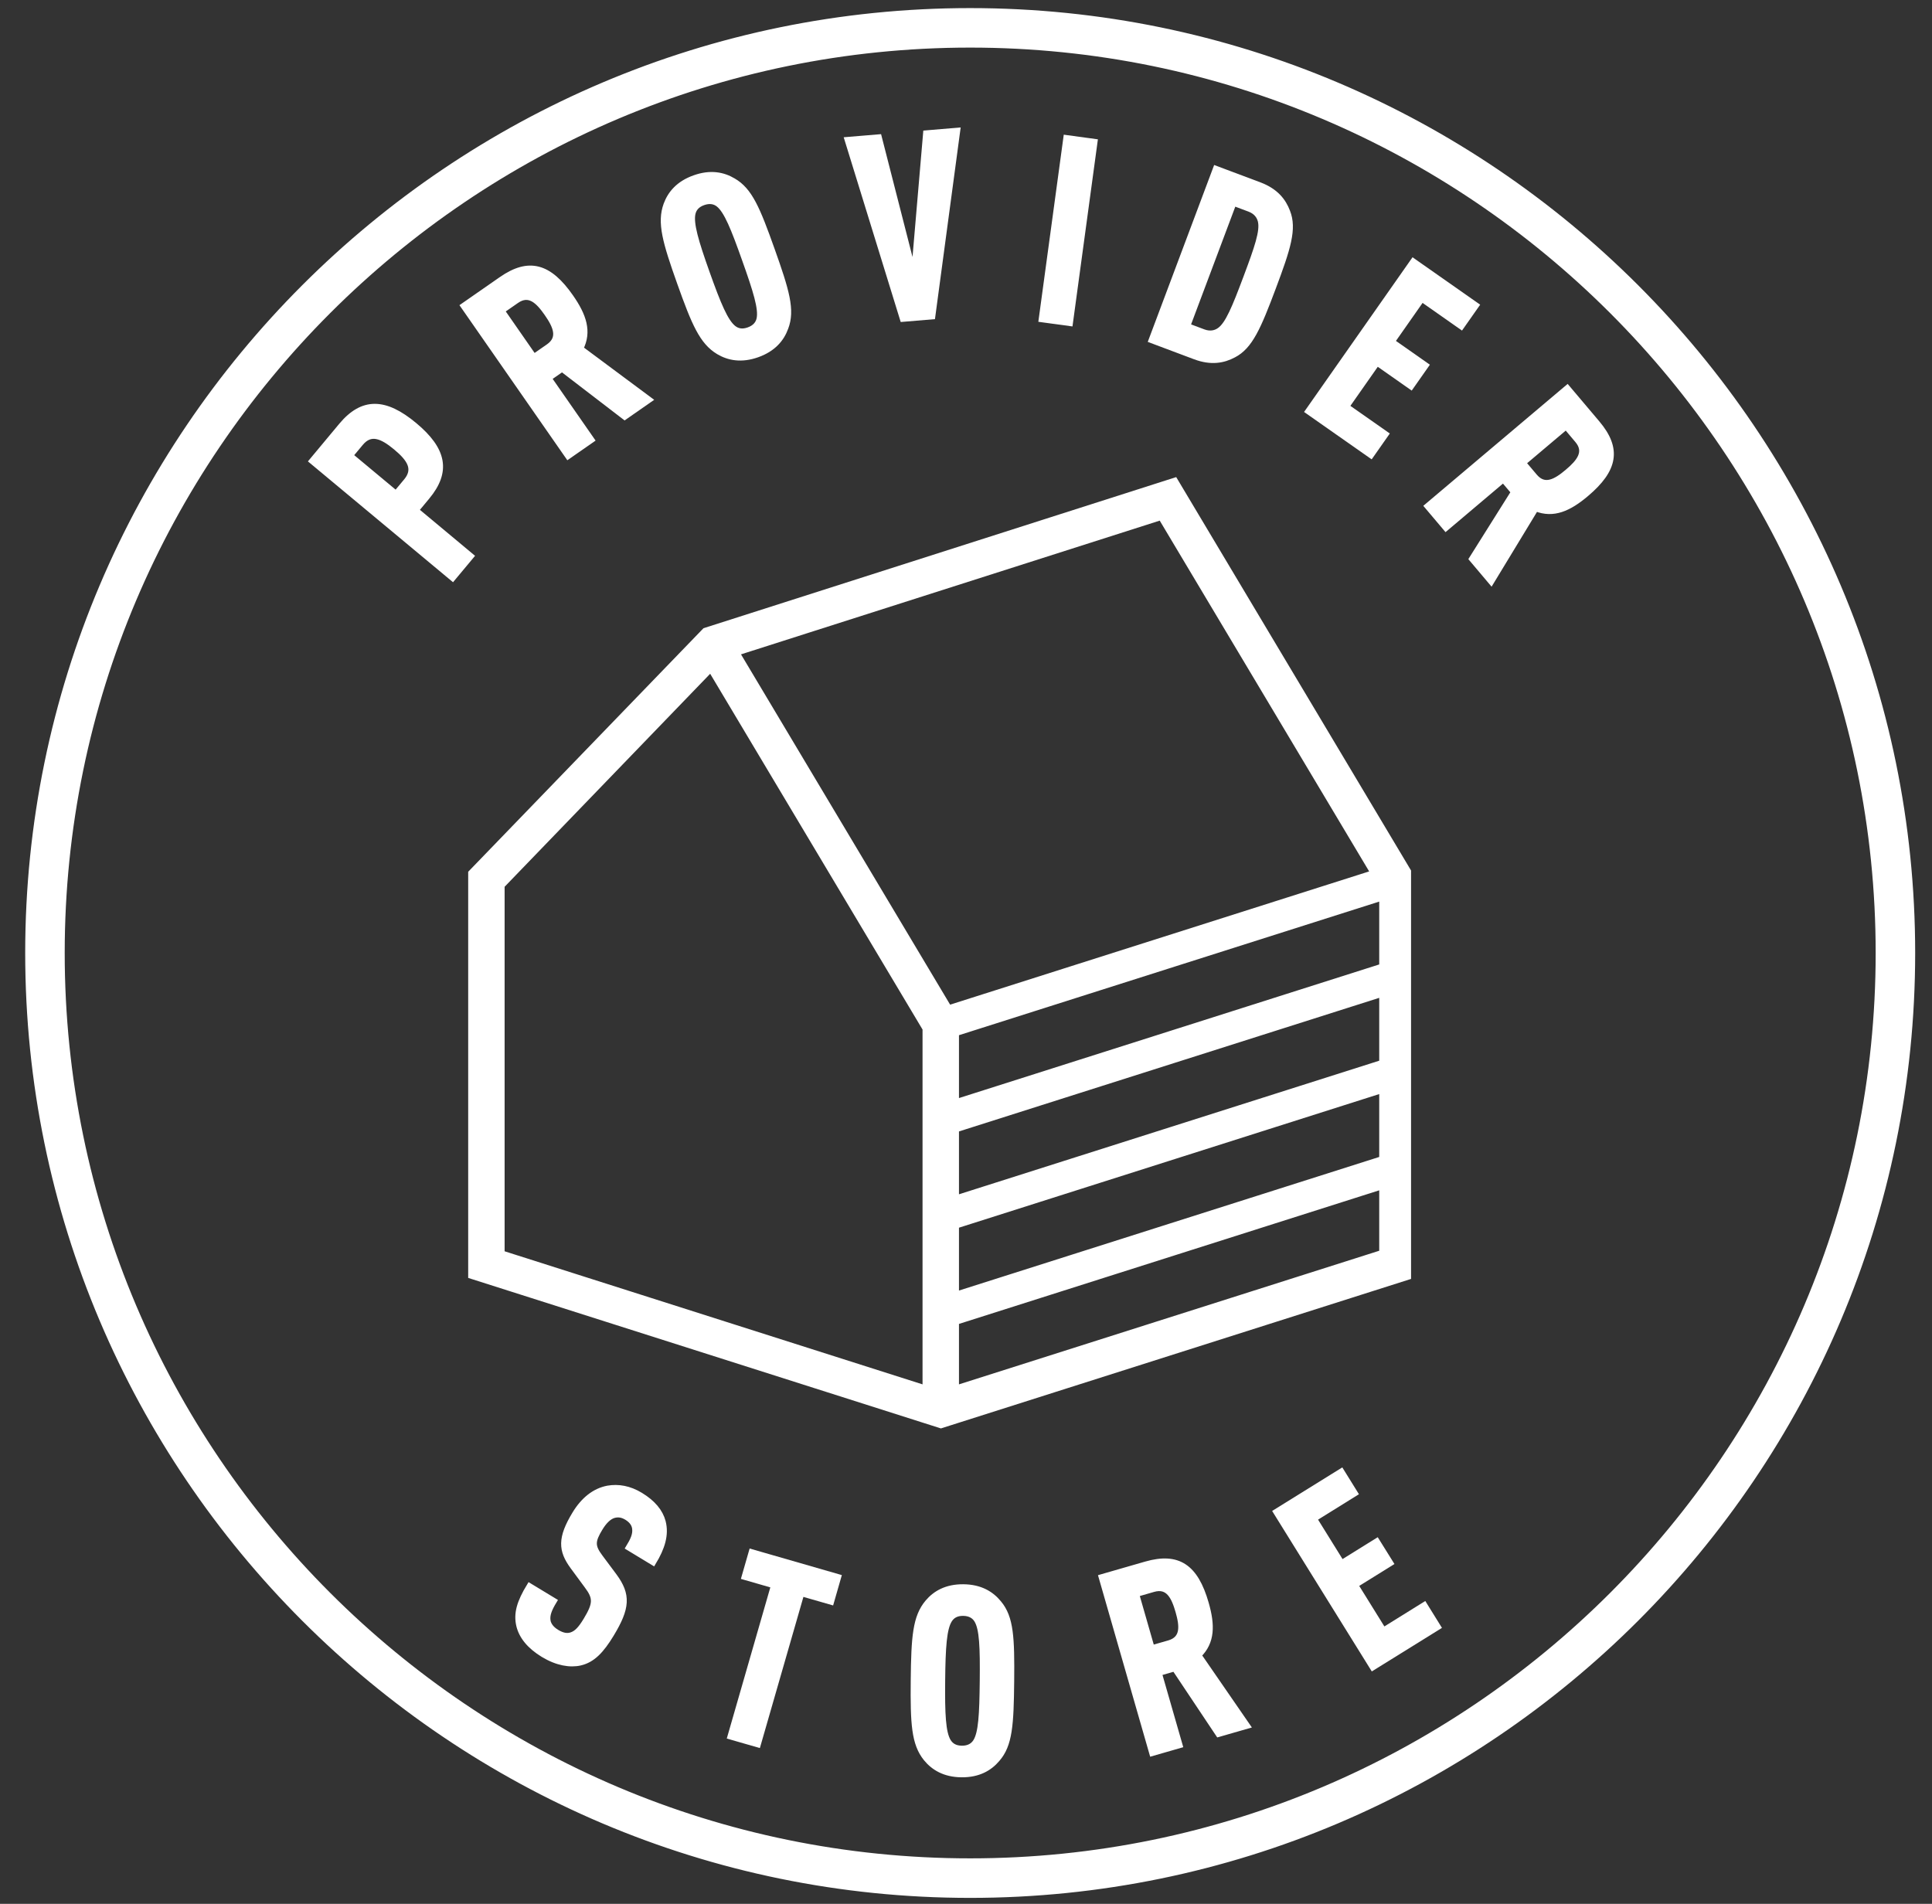 <svg xmlns="http://www.w3.org/2000/svg" version="1.1" width="69px" height="68px" viewBox="0 0 69 68">
    <rect x="0" y="0" width="69" height="68" fill="#333333" stroke="none"/>
    <g stroke="none" stroke-width="1" fill="none" fill-rule="evenodd">
        <g transform="translate(1, 0)" fill="#ffffff" stroke="#ffffff" stroke-width="0.2">
            <path d="M33.649,1.6 C15.763,1.6 1.211,16.152 1.211,34.038 C1.211,51.925 15.763,66.476 33.649,66.476 C51.536,66.476 66.088,51.925 66.088,34.038 C66.088,16.152 51.536,1.6 33.649,1.6 M33.649,67.688 C15.095,67.688 -0,52.593 -0,34.038 C-0,15.484 15.095,0.389 33.649,0.389 C52.204,0.389 67.299,15.484 67.299,34.038 C67.299,52.593 52.204,67.688 33.649,67.688" id="Fill-1"></path>
            <path d="M11.881,15.825 L11.51,16.27 L13.142,17.629 L13.513,17.184 C13.865,16.76 13.65,16.401 13.141,15.978 C12.633,15.555 12.234,15.402 11.881,15.825 M14.249,17.75 L13.856,18.223 L15.826,19.865 L15.167,20.655 L10.138,16.467 L11.191,15.203 C11.95,14.292 12.748,14.31 13.8,15.187 C14.852,16.063 15.008,16.839 14.249,17.75" id="Fill-4"></path>
            <path d="M17.445,10.737 L16.924,11.099 L18.068,12.745 L18.589,12.383 C19.043,12.068 18.848,11.643 18.538,11.198 C18.229,10.752 17.898,10.422 17.445,10.737 L17.445,10.737 Z M21.31,14.893 L19.074,13.177 L18.599,13.508 L20.132,15.712 L19.287,16.3 L15.548,10.925 L16.907,9.98 C17.888,9.297 18.612,9.5 19.384,10.61 C19.846,11.274 20.04,11.844 19.733,12.449 L22.193,14.278 L21.31,14.893 Z" id="Fill-6"></path>
            <path d="M24.666,7.299 C24.53,7.191 24.349,7.149 24.115,7.232 C23.881,7.315 23.776,7.46 23.738,7.629 C23.661,7.988 23.848,8.625 24.249,9.751 C24.65,10.877 24.906,11.489 25.193,11.719 C25.329,11.827 25.502,11.873 25.736,11.789 C25.97,11.706 26.083,11.559 26.12,11.389 C26.197,11.03 26.002,10.397 25.6,9.27 C25.201,8.144 24.953,7.529 24.666,7.299 M27.054,11.711 C26.911,12.103 26.619,12.461 26.047,12.665 C25.475,12.868 25.022,12.775 24.663,12.562 C24.08,12.212 23.8,11.561 23.279,10.096 C22.758,8.632 22.564,7.949 22.796,7.31 C22.94,6.918 23.232,6.56 23.804,6.357 C24.375,6.153 24.828,6.246 25.187,6.46 C25.775,6.797 26.05,7.461 26.571,8.925 C27.092,10.389 27.298,11.078 27.054,11.711" id="Fill-8"></path>
            <polygon id="Fill-10" points="32.303 11.306 31.24 11.395 29.264 4.992 30.391 4.898 31.639 9.775 32.068 4.757 33.194 4.662"></polygon>
            <polygon id="Fill-12" points="36.196 11.408 37.077 4.923 38.098 5.062 37.217 11.547"></polygon>
            <path d="M44.024,7.901 C43.984,7.719 43.859,7.554 43.627,7.466 L43.059,7.253 L41.41,11.645 L41.979,11.859 C42.212,11.946 42.414,11.904 42.564,11.793 C42.859,11.58 43.103,10.983 43.503,9.916 C43.904,8.848 44.107,8.256 44.024,7.901 M43.058,12.676 C42.701,12.866 42.264,12.958 41.678,12.738 L40.12,12.153 L42.421,6.022 L43.979,6.607 C44.564,6.826 44.834,7.183 44.977,7.561 C45.219,8.172 44.998,8.865 44.468,10.277 C43.938,11.69 43.642,12.375 43.058,12.676" id="Fill-14"></path>
            <polygon id="Fill-16" points="45.713 14.69 49.472 9.328 51.724 10.907 51.19 11.668 49.782 10.68 48.716 12.201 49.928 13.051 49.394 13.812 48.182 12.962 47.089 14.521 48.497 15.508 47.964 16.268"></polygon>
            <path d="M55.34,15.724 L54.931,15.239 L53.399,16.533 L53.809,17.018 C54.165,17.439 54.57,17.206 54.984,16.855 C55.399,16.505 55.697,16.145 55.34,15.724 L55.34,15.724 Z M51.564,19.962 L53.064,17.575 L52.689,17.132 L50.638,18.866 L49.973,18.079 L54.976,13.853 L56.044,15.117 C56.815,16.031 56.682,16.77 55.649,17.642 C55.031,18.165 54.481,18.412 53.849,18.163 L52.258,20.784 L51.564,19.962 Z" id="Fill-18"></path>
            <path d="M19.719,59.389 C19.358,59.47 18.898,59.396 18.402,59.096 C17.915,58.8 17.634,58.447 17.541,58.069 C17.437,57.639 17.551,57.236 17.91,56.647 L18.79,57.18 C18.609,57.479 18.526,57.687 18.565,57.905 C18.591,58.038 18.688,58.183 18.884,58.301 C19.088,58.425 19.255,58.451 19.404,58.402 C19.602,58.34 19.748,58.17 19.93,57.872 C20.292,57.274 20.288,57.067 19.96,56.632 L19.459,55.952 C19.036,55.373 19.009,54.938 19.534,54.073 C19.839,53.57 20.236,53.252 20.709,53.163 C21.081,53.099 21.472,53.163 21.873,53.406 C22.321,53.678 22.58,53.996 22.675,54.354 C22.793,54.814 22.653,55.276 22.329,55.811 L21.448,55.277 C21.601,55.025 21.704,54.82 21.677,54.599 C21.66,54.449 21.572,54.31 21.384,54.195 C21.202,54.086 21.055,54.082 20.911,54.124 C20.737,54.18 20.576,54.34 20.428,54.584 C20.152,55.039 20.137,55.224 20.435,55.62 L20.932,56.287 C21.434,56.967 21.401,57.43 20.829,58.374 C20.481,58.947 20.169,59.285 19.719,59.389" id="Fill-20"></path>
            <polygon id="Fill-22" points="27.625 56.914 26.07 62.313 25.08 62.028 26.635 56.629 25.584 56.326 25.841 55.433 28.942 56.327 28.686 57.219"></polygon>
            <path d="M33.891,57.868 C33.802,57.72 33.646,57.617 33.398,57.615 C33.15,57.613 33.001,57.712 32.908,57.858 C32.711,58.169 32.668,58.831 32.656,60.026 C32.644,61.222 32.674,61.884 32.864,62.199 C32.955,62.346 33.1,62.449 33.349,62.452 C33.597,62.455 33.754,62.355 33.848,62.209 C34.045,61.898 34.078,61.236 34.091,60.041 C34.103,58.845 34.081,58.183 33.891,57.868 M34.614,62.832 C34.344,63.152 33.947,63.387 33.339,63.381 C32.733,63.375 32.34,63.131 32.076,62.807 C31.649,62.278 31.611,61.57 31.626,60.015 C31.642,58.462 31.695,57.754 32.133,57.234 C32.402,56.915 32.8,56.68 33.407,56.686 C34.014,56.692 34.406,56.935 34.671,57.26 C35.106,57.779 35.136,58.497 35.121,60.051 C35.105,61.605 35.061,62.322 34.614,62.832" id="Fill-24"></path>
            <path d="M40.193,56.762 L39.584,56.938 L40.137,58.864 L40.747,58.689 C41.278,58.536 41.23,58.072 41.08,57.55 C40.93,57.029 40.723,56.61 40.193,56.762 L40.193,56.762 Z M42.515,61.941 L40.951,59.597 L40.394,59.757 L41.136,62.337 L40.146,62.622 L38.337,56.33 L39.927,55.872 C41.076,55.542 41.696,55.967 42.069,57.266 C42.293,58.043 42.294,58.646 41.809,59.12 L43.549,61.644 L42.515,61.941 Z" id="Fill-26"></path>
            <polygon id="Fill-28" points="48.025 59.562 44.571 54 46.907 52.55 47.396 53.338 45.936 54.246 46.916 55.824 48.173 55.043 48.664 55.831 47.406 56.613 48.41 58.23 49.871 57.322 50.361 58.112"></polygon>
            <path d="M48.358,34.521 L33.149,39.357 L33.149,36.902 L48.358,32.066 L48.358,34.521 Z M48.358,37.959 L33.149,42.794 L33.149,40.339 L48.358,35.504 L48.358,37.959 Z M48.358,41.397 L33.149,46.232 L33.149,43.777 L48.358,38.941 L48.358,41.397 Z M48.358,44.747 L33.149,49.583 L33.149,47.214 L48.358,42.379 L48.358,44.747 Z M32.048,49.583 L16.922,44.766 L16.922,31.633 L24.382,23.902 L32.048,36.745 L32.048,49.583 Z M40.464,18.476 L48.049,31.182 L32.888,36.003 L25.314,23.315 L40.464,18.476 Z M40.962,17.16 L24.179,22.526 L15.821,31.178 L15.821,45.571 L32.604,50.915 L49.295,45.607 L49.295,31.131 L49.295,31.12 L40.962,17.16 Z" id="Fill-30"></path>
        </g>
    </g>
</svg>